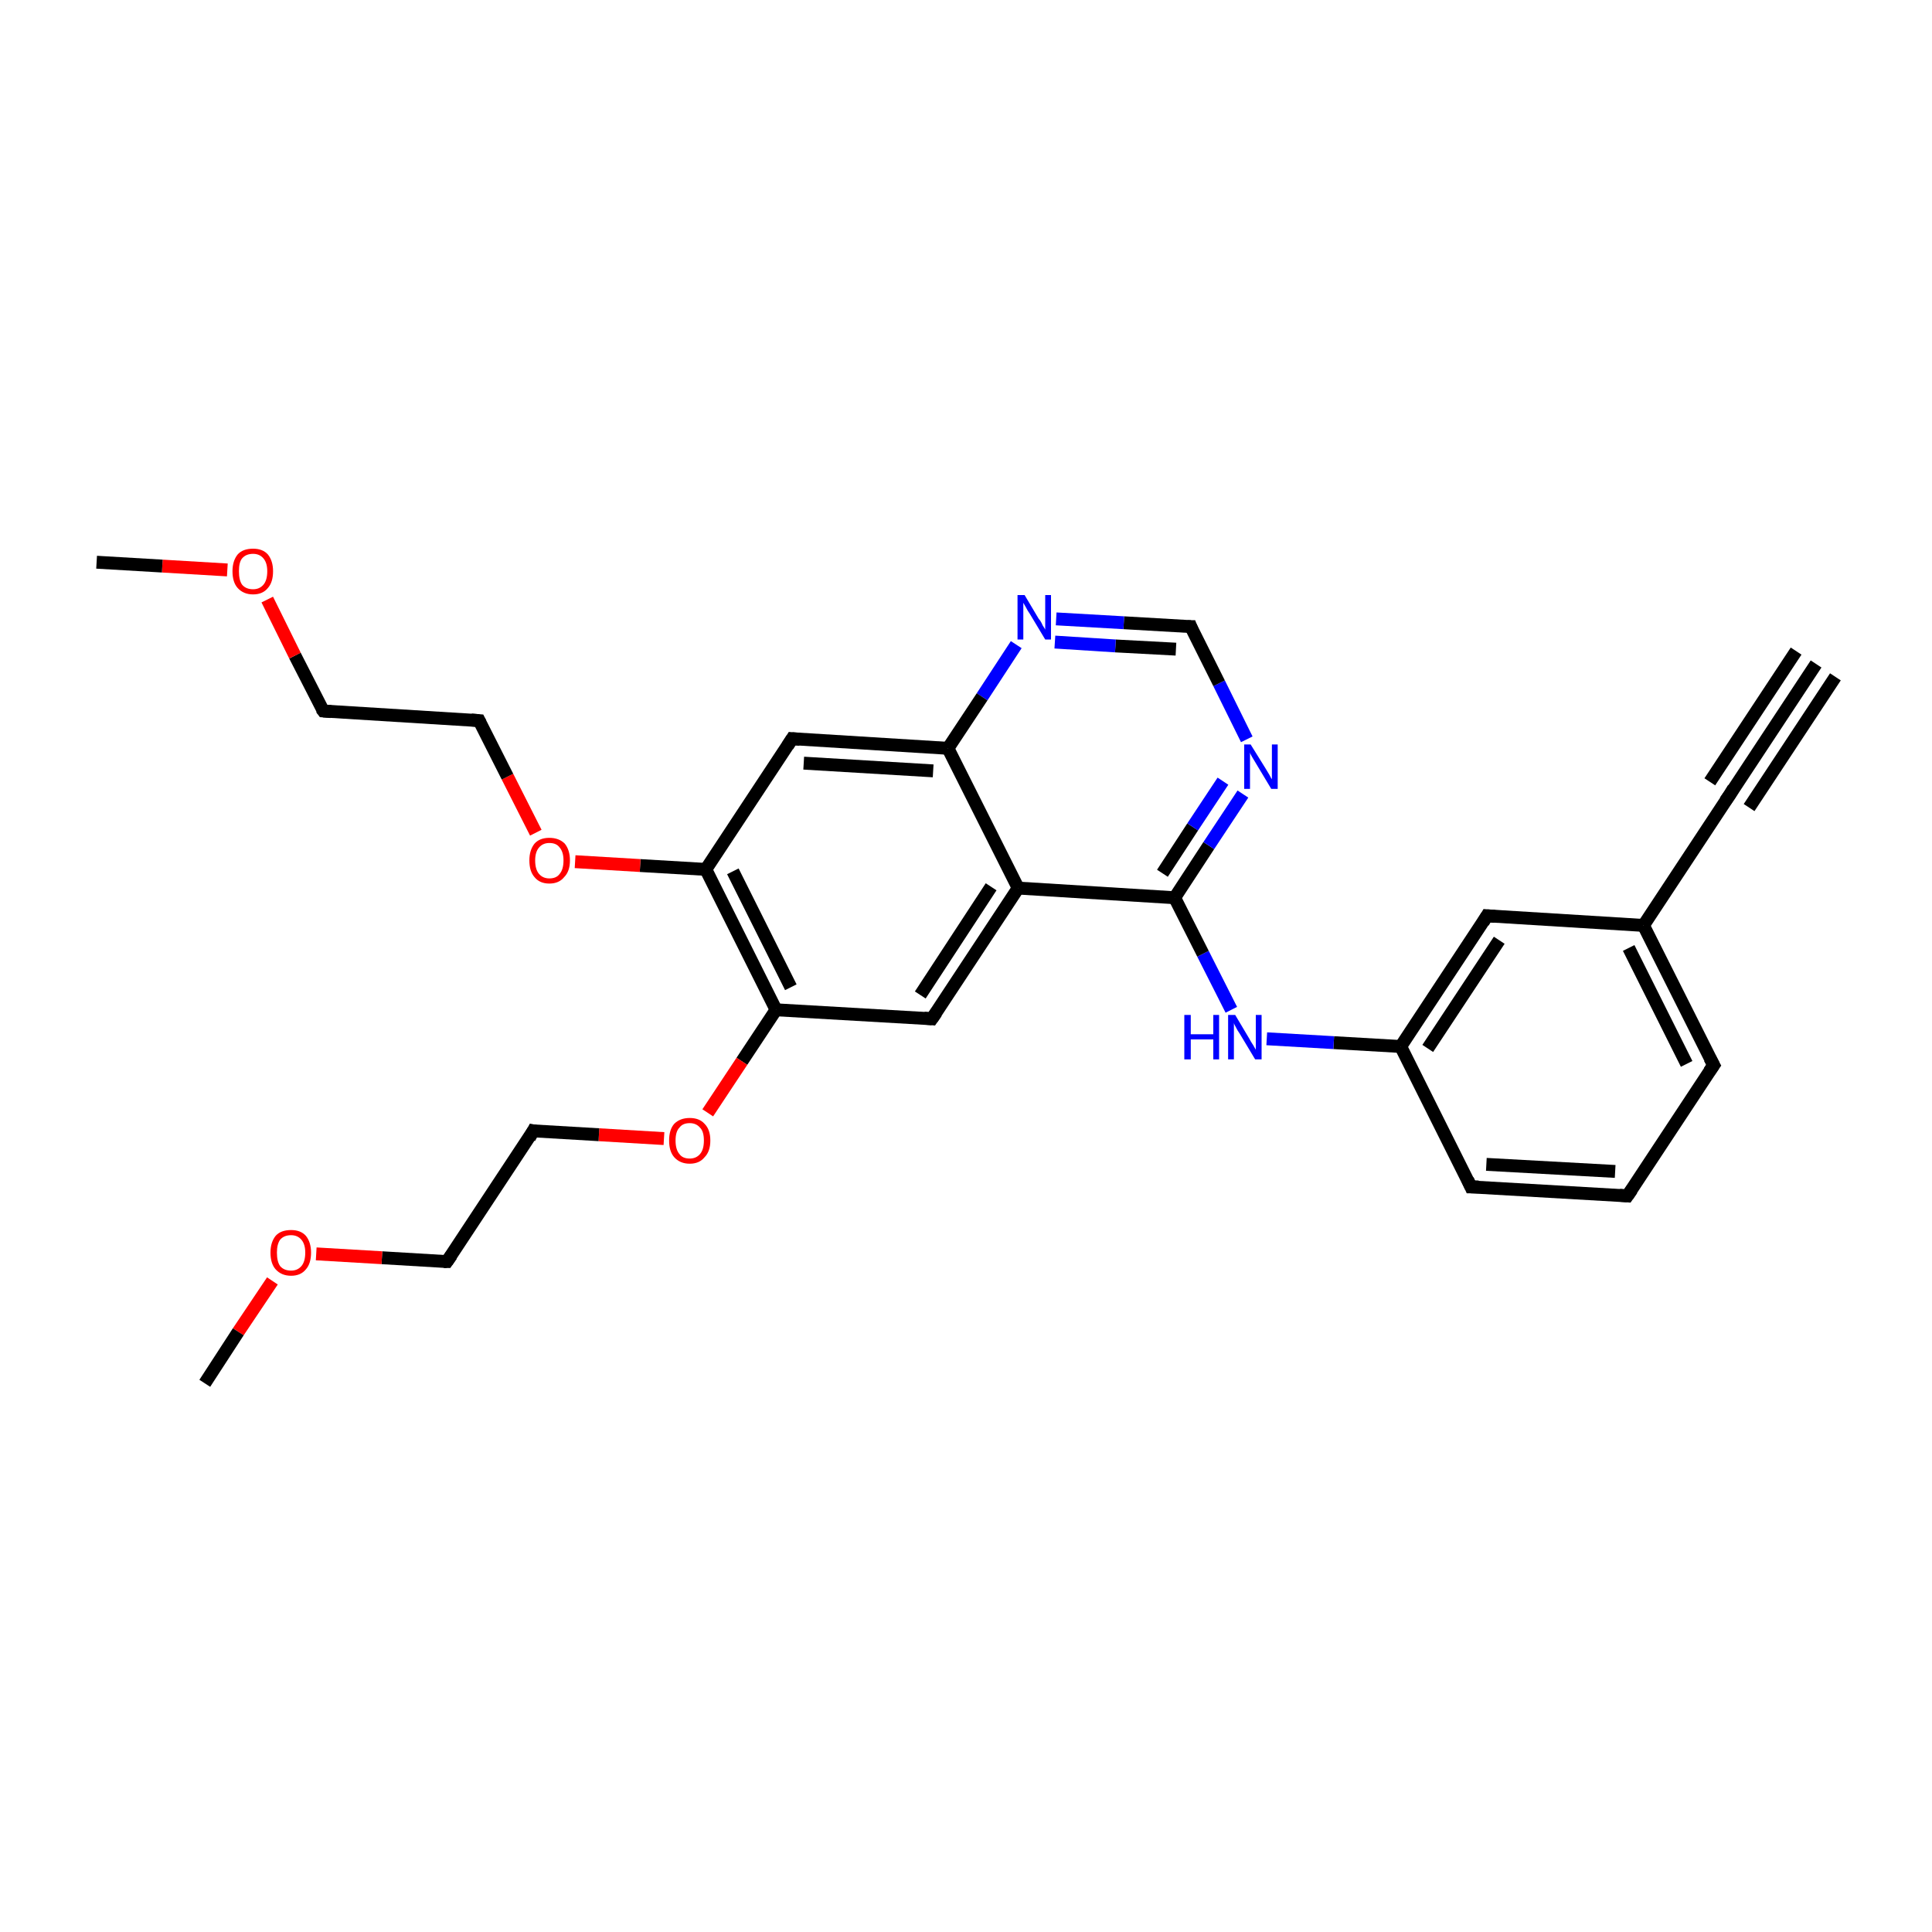 <?xml version='1.0' encoding='iso-8859-1'?>
<svg version='1.1' baseProfile='full'
              xmlns='http://www.w3.org/2000/svg'
                      xmlns:rdkit='http://www.rdkit.org/xml'
                      xmlns:xlink='http://www.w3.org/1999/xlink'
                  xml:space='preserve'
width='300px' height='300px' viewBox='0 0 300 300'>
<!-- END OF HEADER -->
<rect style='opacity:1.0;fill:#FFFFFF;stroke:none' width='300.0' height='300.0' x='0.0' y='0.0'> </rect>
<path class='bond-0 atom-0 atom-1' d='M 282.0,103.1 L 268.6,123.4' style='fill:none;fill-rule:evenodd;stroke:#000000;stroke-width:2.0px;stroke-linecap:butt;stroke-linejoin:miter;stroke-opacity:1' />
<path class='bond-0 atom-0 atom-1' d='M 285.0,105.1 L 271.6,125.4' style='fill:none;fill-rule:evenodd;stroke:#000000;stroke-width:2.0px;stroke-linecap:butt;stroke-linejoin:miter;stroke-opacity:1' />
<path class='bond-0 atom-0 atom-1' d='M 278.9,101.1 L 265.5,121.4' style='fill:none;fill-rule:evenodd;stroke:#000000;stroke-width:2.0px;stroke-linecap:butt;stroke-linejoin:miter;stroke-opacity:1' />
<path class='bond-1 atom-1 atom-2' d='M 268.6,123.4 L 255.2,143.7' style='fill:none;fill-rule:evenodd;stroke:#000000;stroke-width:2.0px;stroke-linecap:butt;stroke-linejoin:miter;stroke-opacity:1' />
<path class='bond-2 atom-2 atom-3' d='M 255.2,143.7 L 266.1,165.4' style='fill:none;fill-rule:evenodd;stroke:#000000;stroke-width:2.0px;stroke-linecap:butt;stroke-linejoin:miter;stroke-opacity:1' />
<path class='bond-2 atom-2 atom-3' d='M 252.9,147.2 L 261.9,165.2' style='fill:none;fill-rule:evenodd;stroke:#000000;stroke-width:2.0px;stroke-linecap:butt;stroke-linejoin:miter;stroke-opacity:1' />
<path class='bond-3 atom-3 atom-4' d='M 266.1,165.4 L 252.7,185.7' style='fill:none;fill-rule:evenodd;stroke:#000000;stroke-width:2.0px;stroke-linecap:butt;stroke-linejoin:miter;stroke-opacity:1' />
<path class='bond-4 atom-4 atom-5' d='M 252.7,185.7 L 228.4,184.3' style='fill:none;fill-rule:evenodd;stroke:#000000;stroke-width:2.0px;stroke-linecap:butt;stroke-linejoin:miter;stroke-opacity:1' />
<path class='bond-4 atom-4 atom-5' d='M 250.8,181.9 L 230.8,180.8' style='fill:none;fill-rule:evenodd;stroke:#000000;stroke-width:2.0px;stroke-linecap:butt;stroke-linejoin:miter;stroke-opacity:1' />
<path class='bond-5 atom-5 atom-6' d='M 228.4,184.3 L 217.5,162.5' style='fill:none;fill-rule:evenodd;stroke:#000000;stroke-width:2.0px;stroke-linecap:butt;stroke-linejoin:miter;stroke-opacity:1' />
<path class='bond-6 atom-6 atom-7' d='M 217.5,162.5 L 207.1,161.9' style='fill:none;fill-rule:evenodd;stroke:#000000;stroke-width:2.0px;stroke-linecap:butt;stroke-linejoin:miter;stroke-opacity:1' />
<path class='bond-6 atom-6 atom-7' d='M 207.1,161.9 L 196.7,161.3' style='fill:none;fill-rule:evenodd;stroke:#0000FF;stroke-width:2.0px;stroke-linecap:butt;stroke-linejoin:miter;stroke-opacity:1' />
<path class='bond-7 atom-7 atom-8' d='M 191.2,156.8 L 186.8,148.1' style='fill:none;fill-rule:evenodd;stroke:#0000FF;stroke-width:2.0px;stroke-linecap:butt;stroke-linejoin:miter;stroke-opacity:1' />
<path class='bond-7 atom-7 atom-8' d='M 186.8,148.1 L 182.4,139.4' style='fill:none;fill-rule:evenodd;stroke:#000000;stroke-width:2.0px;stroke-linecap:butt;stroke-linejoin:miter;stroke-opacity:1' />
<path class='bond-8 atom-8 atom-9' d='M 182.4,139.4 L 187.7,131.3' style='fill:none;fill-rule:evenodd;stroke:#000000;stroke-width:2.0px;stroke-linecap:butt;stroke-linejoin:miter;stroke-opacity:1' />
<path class='bond-8 atom-8 atom-9' d='M 187.7,131.3 L 193.0,123.3' style='fill:none;fill-rule:evenodd;stroke:#0000FF;stroke-width:2.0px;stroke-linecap:butt;stroke-linejoin:miter;stroke-opacity:1' />
<path class='bond-8 atom-8 atom-9' d='M 180.5,135.6 L 185.2,128.4' style='fill:none;fill-rule:evenodd;stroke:#000000;stroke-width:2.0px;stroke-linecap:butt;stroke-linejoin:miter;stroke-opacity:1' />
<path class='bond-8 atom-8 atom-9' d='M 185.2,128.4 L 189.9,121.3' style='fill:none;fill-rule:evenodd;stroke:#0000FF;stroke-width:2.0px;stroke-linecap:butt;stroke-linejoin:miter;stroke-opacity:1' />
<path class='bond-9 atom-9 atom-10' d='M 193.6,114.8 L 189.3,106.1' style='fill:none;fill-rule:evenodd;stroke:#0000FF;stroke-width:2.0px;stroke-linecap:butt;stroke-linejoin:miter;stroke-opacity:1' />
<path class='bond-9 atom-9 atom-10' d='M 189.3,106.1 L 184.9,97.3' style='fill:none;fill-rule:evenodd;stroke:#000000;stroke-width:2.0px;stroke-linecap:butt;stroke-linejoin:miter;stroke-opacity:1' />
<path class='bond-10 atom-10 atom-11' d='M 184.9,97.3 L 174.5,96.7' style='fill:none;fill-rule:evenodd;stroke:#000000;stroke-width:2.0px;stroke-linecap:butt;stroke-linejoin:miter;stroke-opacity:1' />
<path class='bond-10 atom-10 atom-11' d='M 174.5,96.7 L 164.0,96.1' style='fill:none;fill-rule:evenodd;stroke:#0000FF;stroke-width:2.0px;stroke-linecap:butt;stroke-linejoin:miter;stroke-opacity:1' />
<path class='bond-10 atom-10 atom-11' d='M 182.6,100.8 L 173.2,100.3' style='fill:none;fill-rule:evenodd;stroke:#000000;stroke-width:2.0px;stroke-linecap:butt;stroke-linejoin:miter;stroke-opacity:1' />
<path class='bond-10 atom-10 atom-11' d='M 173.2,100.3 L 163.8,99.7' style='fill:none;fill-rule:evenodd;stroke:#0000FF;stroke-width:2.0px;stroke-linecap:butt;stroke-linejoin:miter;stroke-opacity:1' />
<path class='bond-11 atom-11 atom-12' d='M 157.8,100.1 L 152.5,108.2' style='fill:none;fill-rule:evenodd;stroke:#0000FF;stroke-width:2.0px;stroke-linecap:butt;stroke-linejoin:miter;stroke-opacity:1' />
<path class='bond-11 atom-11 atom-12' d='M 152.5,108.2 L 147.2,116.2' style='fill:none;fill-rule:evenodd;stroke:#000000;stroke-width:2.0px;stroke-linecap:butt;stroke-linejoin:miter;stroke-opacity:1' />
<path class='bond-12 atom-12 atom-13' d='M 147.2,116.2 L 123.0,114.7' style='fill:none;fill-rule:evenodd;stroke:#000000;stroke-width:2.0px;stroke-linecap:butt;stroke-linejoin:miter;stroke-opacity:1' />
<path class='bond-12 atom-12 atom-13' d='M 144.9,119.7 L 124.8,118.5' style='fill:none;fill-rule:evenodd;stroke:#000000;stroke-width:2.0px;stroke-linecap:butt;stroke-linejoin:miter;stroke-opacity:1' />
<path class='bond-13 atom-13 atom-14' d='M 123.0,114.7 L 109.6,135.0' style='fill:none;fill-rule:evenodd;stroke:#000000;stroke-width:2.0px;stroke-linecap:butt;stroke-linejoin:miter;stroke-opacity:1' />
<path class='bond-14 atom-14 atom-15' d='M 109.6,135.0 L 99.4,134.4' style='fill:none;fill-rule:evenodd;stroke:#000000;stroke-width:2.0px;stroke-linecap:butt;stroke-linejoin:miter;stroke-opacity:1' />
<path class='bond-14 atom-14 atom-15' d='M 99.4,134.4 L 89.3,133.8' style='fill:none;fill-rule:evenodd;stroke:#FF0000;stroke-width:2.0px;stroke-linecap:butt;stroke-linejoin:miter;stroke-opacity:1' />
<path class='bond-15 atom-15 atom-16' d='M 83.2,129.3 L 78.8,120.6' style='fill:none;fill-rule:evenodd;stroke:#FF0000;stroke-width:2.0px;stroke-linecap:butt;stroke-linejoin:miter;stroke-opacity:1' />
<path class='bond-15 atom-15 atom-16' d='M 78.8,120.6 L 74.4,111.9' style='fill:none;fill-rule:evenodd;stroke:#000000;stroke-width:2.0px;stroke-linecap:butt;stroke-linejoin:miter;stroke-opacity:1' />
<path class='bond-16 atom-16 atom-17' d='M 74.4,111.9 L 50.2,110.4' style='fill:none;fill-rule:evenodd;stroke:#000000;stroke-width:2.0px;stroke-linecap:butt;stroke-linejoin:miter;stroke-opacity:1' />
<path class='bond-17 atom-17 atom-18' d='M 50.2,110.4 L 45.8,101.8' style='fill:none;fill-rule:evenodd;stroke:#000000;stroke-width:2.0px;stroke-linecap:butt;stroke-linejoin:miter;stroke-opacity:1' />
<path class='bond-17 atom-17 atom-18' d='M 45.8,101.8 L 41.5,93.1' style='fill:none;fill-rule:evenodd;stroke:#FF0000;stroke-width:2.0px;stroke-linecap:butt;stroke-linejoin:miter;stroke-opacity:1' />
<path class='bond-18 atom-18 atom-19' d='M 35.3,88.5 L 25.2,87.9' style='fill:none;fill-rule:evenodd;stroke:#FF0000;stroke-width:2.0px;stroke-linecap:butt;stroke-linejoin:miter;stroke-opacity:1' />
<path class='bond-18 atom-18 atom-19' d='M 25.2,87.9 L 15.0,87.3' style='fill:none;fill-rule:evenodd;stroke:#000000;stroke-width:2.0px;stroke-linecap:butt;stroke-linejoin:miter;stroke-opacity:1' />
<path class='bond-19 atom-14 atom-20' d='M 109.6,135.0 L 120.5,156.8' style='fill:none;fill-rule:evenodd;stroke:#000000;stroke-width:2.0px;stroke-linecap:butt;stroke-linejoin:miter;stroke-opacity:1' />
<path class='bond-19 atom-14 atom-20' d='M 113.8,135.3 L 122.8,153.3' style='fill:none;fill-rule:evenodd;stroke:#000000;stroke-width:2.0px;stroke-linecap:butt;stroke-linejoin:miter;stroke-opacity:1' />
<path class='bond-20 atom-20 atom-21' d='M 120.5,156.8 L 115.2,164.8' style='fill:none;fill-rule:evenodd;stroke:#000000;stroke-width:2.0px;stroke-linecap:butt;stroke-linejoin:miter;stroke-opacity:1' />
<path class='bond-20 atom-20 atom-21' d='M 115.2,164.8 L 109.9,172.8' style='fill:none;fill-rule:evenodd;stroke:#FF0000;stroke-width:2.0px;stroke-linecap:butt;stroke-linejoin:miter;stroke-opacity:1' />
<path class='bond-21 atom-21 atom-22' d='M 103.1,176.8 L 93.0,176.2' style='fill:none;fill-rule:evenodd;stroke:#FF0000;stroke-width:2.0px;stroke-linecap:butt;stroke-linejoin:miter;stroke-opacity:1' />
<path class='bond-21 atom-21 atom-22' d='M 93.0,176.2 L 82.8,175.6' style='fill:none;fill-rule:evenodd;stroke:#000000;stroke-width:2.0px;stroke-linecap:butt;stroke-linejoin:miter;stroke-opacity:1' />
<path class='bond-22 atom-22 atom-23' d='M 82.8,175.6 L 69.4,195.9' style='fill:none;fill-rule:evenodd;stroke:#000000;stroke-width:2.0px;stroke-linecap:butt;stroke-linejoin:miter;stroke-opacity:1' />
<path class='bond-23 atom-23 atom-24' d='M 69.4,195.9 L 59.3,195.3' style='fill:none;fill-rule:evenodd;stroke:#000000;stroke-width:2.0px;stroke-linecap:butt;stroke-linejoin:miter;stroke-opacity:1' />
<path class='bond-23 atom-23 atom-24' d='M 59.3,195.3 L 49.1,194.7' style='fill:none;fill-rule:evenodd;stroke:#FF0000;stroke-width:2.0px;stroke-linecap:butt;stroke-linejoin:miter;stroke-opacity:1' />
<path class='bond-24 atom-24 atom-25' d='M 42.3,198.9 L 37.0,206.8' style='fill:none;fill-rule:evenodd;stroke:#FF0000;stroke-width:2.0px;stroke-linecap:butt;stroke-linejoin:miter;stroke-opacity:1' />
<path class='bond-24 atom-24 atom-25' d='M 37.0,206.8 L 31.8,214.8' style='fill:none;fill-rule:evenodd;stroke:#000000;stroke-width:2.0px;stroke-linecap:butt;stroke-linejoin:miter;stroke-opacity:1' />
<path class='bond-25 atom-20 atom-26' d='M 120.5,156.8 L 144.7,158.2' style='fill:none;fill-rule:evenodd;stroke:#000000;stroke-width:2.0px;stroke-linecap:butt;stroke-linejoin:miter;stroke-opacity:1' />
<path class='bond-26 atom-26 atom-27' d='M 144.7,158.2 L 158.1,137.9' style='fill:none;fill-rule:evenodd;stroke:#000000;stroke-width:2.0px;stroke-linecap:butt;stroke-linejoin:miter;stroke-opacity:1' />
<path class='bond-26 atom-26 atom-27' d='M 142.9,154.5 L 153.9,137.7' style='fill:none;fill-rule:evenodd;stroke:#000000;stroke-width:2.0px;stroke-linecap:butt;stroke-linejoin:miter;stroke-opacity:1' />
<path class='bond-27 atom-6 atom-28' d='M 217.5,162.5 L 230.9,142.2' style='fill:none;fill-rule:evenodd;stroke:#000000;stroke-width:2.0px;stroke-linecap:butt;stroke-linejoin:miter;stroke-opacity:1' />
<path class='bond-27 atom-6 atom-28' d='M 221.7,162.8 L 232.8,146.0' style='fill:none;fill-rule:evenodd;stroke:#000000;stroke-width:2.0px;stroke-linecap:butt;stroke-linejoin:miter;stroke-opacity:1' />
<path class='bond-28 atom-28 atom-2' d='M 230.9,142.2 L 255.2,143.7' style='fill:none;fill-rule:evenodd;stroke:#000000;stroke-width:2.0px;stroke-linecap:butt;stroke-linejoin:miter;stroke-opacity:1' />
<path class='bond-29 atom-27 atom-8' d='M 158.1,137.9 L 182.4,139.4' style='fill:none;fill-rule:evenodd;stroke:#000000;stroke-width:2.0px;stroke-linecap:butt;stroke-linejoin:miter;stroke-opacity:1' />
<path class='bond-30 atom-27 atom-12' d='M 158.1,137.9 L 147.2,116.2' style='fill:none;fill-rule:evenodd;stroke:#000000;stroke-width:2.0px;stroke-linecap:butt;stroke-linejoin:miter;stroke-opacity:1' />
<path d='M 269.2,122.4 L 268.6,123.4 L 267.9,124.4' style='fill:none;stroke:#000000;stroke-width:2.0px;stroke-linecap:butt;stroke-linejoin:miter;stroke-miterlimit:10;stroke-opacity:1;' />
<path d='M 265.5,164.3 L 266.1,165.4 L 265.4,166.4' style='fill:none;stroke:#000000;stroke-width:2.0px;stroke-linecap:butt;stroke-linejoin:miter;stroke-miterlimit:10;stroke-opacity:1;' />
<path d='M 253.4,184.7 L 252.7,185.7 L 251.5,185.6' style='fill:none;stroke:#000000;stroke-width:2.0px;stroke-linecap:butt;stroke-linejoin:miter;stroke-miterlimit:10;stroke-opacity:1;' />
<path d='M 229.6,184.3 L 228.4,184.3 L 227.9,183.2' style='fill:none;stroke:#000000;stroke-width:2.0px;stroke-linecap:butt;stroke-linejoin:miter;stroke-miterlimit:10;stroke-opacity:1;' />
<path d='M 185.1,97.8 L 184.9,97.3 L 184.4,97.3' style='fill:none;stroke:#000000;stroke-width:2.0px;stroke-linecap:butt;stroke-linejoin:miter;stroke-miterlimit:10;stroke-opacity:1;' />
<path d='M 124.2,114.8 L 123.0,114.7 L 122.3,115.8' style='fill:none;stroke:#000000;stroke-width:2.0px;stroke-linecap:butt;stroke-linejoin:miter;stroke-miterlimit:10;stroke-opacity:1;' />
<path d='M 74.6,112.3 L 74.4,111.9 L 73.2,111.8' style='fill:none;stroke:#000000;stroke-width:2.0px;stroke-linecap:butt;stroke-linejoin:miter;stroke-miterlimit:10;stroke-opacity:1;' />
<path d='M 51.4,110.5 L 50.2,110.4 L 49.9,110.0' style='fill:none;stroke:#000000;stroke-width:2.0px;stroke-linecap:butt;stroke-linejoin:miter;stroke-miterlimit:10;stroke-opacity:1;' />
<path d='M 83.3,175.7 L 82.8,175.6 L 82.2,176.7' style='fill:none;stroke:#000000;stroke-width:2.0px;stroke-linecap:butt;stroke-linejoin:miter;stroke-miterlimit:10;stroke-opacity:1;' />
<path d='M 70.1,194.9 L 69.4,195.9 L 68.9,195.9' style='fill:none;stroke:#000000;stroke-width:2.0px;stroke-linecap:butt;stroke-linejoin:miter;stroke-miterlimit:10;stroke-opacity:1;' />
<path d='M 143.5,158.1 L 144.7,158.2 L 145.4,157.2' style='fill:none;stroke:#000000;stroke-width:2.0px;stroke-linecap:butt;stroke-linejoin:miter;stroke-miterlimit:10;stroke-opacity:1;' />
<path d='M 230.3,143.2 L 230.9,142.2 L 232.1,142.3' style='fill:none;stroke:#000000;stroke-width:2.0px;stroke-linecap:butt;stroke-linejoin:miter;stroke-miterlimit:10;stroke-opacity:1;' />
<path class='atom-7' d='M 183.9 157.6
L 184.9 157.6
L 184.9 160.6
L 188.4 160.6
L 188.4 157.6
L 189.3 157.6
L 189.3 164.5
L 188.4 164.5
L 188.4 161.4
L 184.9 161.4
L 184.9 164.5
L 183.9 164.5
L 183.9 157.6
' fill='#0000FF'/>
<path class='atom-7' d='M 191.8 157.6
L 194.0 161.3
Q 194.2 161.7, 194.6 162.3
Q 195.0 163.0, 195.0 163.0
L 195.0 157.6
L 195.9 157.6
L 195.9 164.5
L 194.9 164.5
L 192.5 160.5
Q 192.2 160.1, 191.9 159.5
Q 191.6 159.0, 191.6 158.8
L 191.6 164.5
L 190.7 164.5
L 190.7 157.6
L 191.8 157.6
' fill='#0000FF'/>
<path class='atom-9' d='M 194.2 115.6
L 196.5 119.3
Q 196.7 119.6, 197.1 120.3
Q 197.4 120.9, 197.5 121.0
L 197.5 115.6
L 198.4 115.6
L 198.4 122.5
L 197.4 122.5
L 195.0 118.5
Q 194.7 118.0, 194.4 117.5
Q 194.1 117.0, 194.1 116.8
L 194.1 122.5
L 193.2 122.5
L 193.2 115.6
L 194.2 115.6
' fill='#0000FF'/>
<path class='atom-11' d='M 159.1 92.4
L 161.3 96.1
Q 161.6 96.4, 161.9 97.1
Q 162.3 97.7, 162.3 97.8
L 162.3 92.4
L 163.2 92.4
L 163.2 99.3
L 162.3 99.3
L 159.9 95.3
Q 159.6 94.9, 159.3 94.3
Q 159.0 93.8, 158.9 93.6
L 158.9 99.3
L 158.0 99.3
L 158.0 92.4
L 159.1 92.4
' fill='#0000FF'/>
<path class='atom-15' d='M 82.2 133.6
Q 82.2 132.0, 83.0 131.0
Q 83.8 130.1, 85.3 130.1
Q 86.8 130.1, 87.7 131.0
Q 88.5 132.0, 88.5 133.6
Q 88.5 135.3, 87.6 136.2
Q 86.8 137.2, 85.3 137.2
Q 83.8 137.2, 83.0 136.2
Q 82.2 135.3, 82.2 133.6
M 85.3 136.4
Q 86.4 136.4, 86.9 135.7
Q 87.5 135.0, 87.5 133.6
Q 87.5 132.3, 86.9 131.6
Q 86.4 130.9, 85.3 130.9
Q 84.3 130.9, 83.7 131.6
Q 83.1 132.3, 83.1 133.6
Q 83.1 135.0, 83.7 135.7
Q 84.3 136.4, 85.3 136.4
' fill='#FF0000'/>
<path class='atom-18' d='M 36.1 88.7
Q 36.1 87.1, 36.9 86.1
Q 37.7 85.2, 39.3 85.2
Q 40.8 85.2, 41.6 86.1
Q 42.4 87.1, 42.4 88.7
Q 42.4 90.4, 41.6 91.3
Q 40.8 92.3, 39.3 92.3
Q 37.8 92.3, 36.9 91.3
Q 36.1 90.4, 36.1 88.7
M 39.3 91.5
Q 40.3 91.5, 40.9 90.8
Q 41.5 90.1, 41.5 88.7
Q 41.5 87.4, 40.9 86.7
Q 40.3 86.0, 39.3 86.0
Q 38.2 86.0, 37.6 86.7
Q 37.1 87.3, 37.1 88.7
Q 37.1 90.1, 37.6 90.8
Q 38.2 91.5, 39.3 91.5
' fill='#FF0000'/>
<path class='atom-21' d='M 103.9 177.1
Q 103.9 175.4, 104.7 174.5
Q 105.6 173.6, 107.1 173.6
Q 108.6 173.6, 109.4 174.5
Q 110.3 175.4, 110.3 177.1
Q 110.3 178.8, 109.4 179.7
Q 108.6 180.7, 107.1 180.7
Q 105.6 180.7, 104.7 179.7
Q 103.9 178.8, 103.9 177.1
M 107.1 179.9
Q 108.1 179.9, 108.7 179.2
Q 109.3 178.5, 109.3 177.1
Q 109.3 175.7, 108.7 175.1
Q 108.1 174.4, 107.1 174.4
Q 106.0 174.4, 105.5 175.1
Q 104.9 175.7, 104.9 177.1
Q 104.9 178.5, 105.5 179.2
Q 106.0 179.9, 107.1 179.9
' fill='#FF0000'/>
<path class='atom-24' d='M 42.0 194.5
Q 42.0 192.9, 42.8 191.9
Q 43.6 191.0, 45.2 191.0
Q 46.7 191.0, 47.5 191.9
Q 48.3 192.9, 48.3 194.5
Q 48.3 196.2, 47.5 197.1
Q 46.7 198.1, 45.2 198.1
Q 43.7 198.1, 42.8 197.1
Q 42.0 196.2, 42.0 194.5
M 45.2 197.3
Q 46.2 197.3, 46.8 196.6
Q 47.4 195.9, 47.4 194.5
Q 47.4 193.2, 46.8 192.5
Q 46.2 191.8, 45.2 191.8
Q 44.1 191.8, 43.5 192.5
Q 43.0 193.2, 43.0 194.5
Q 43.0 195.9, 43.5 196.6
Q 44.1 197.3, 45.2 197.3
' fill='#FF0000'/>
</svg>
